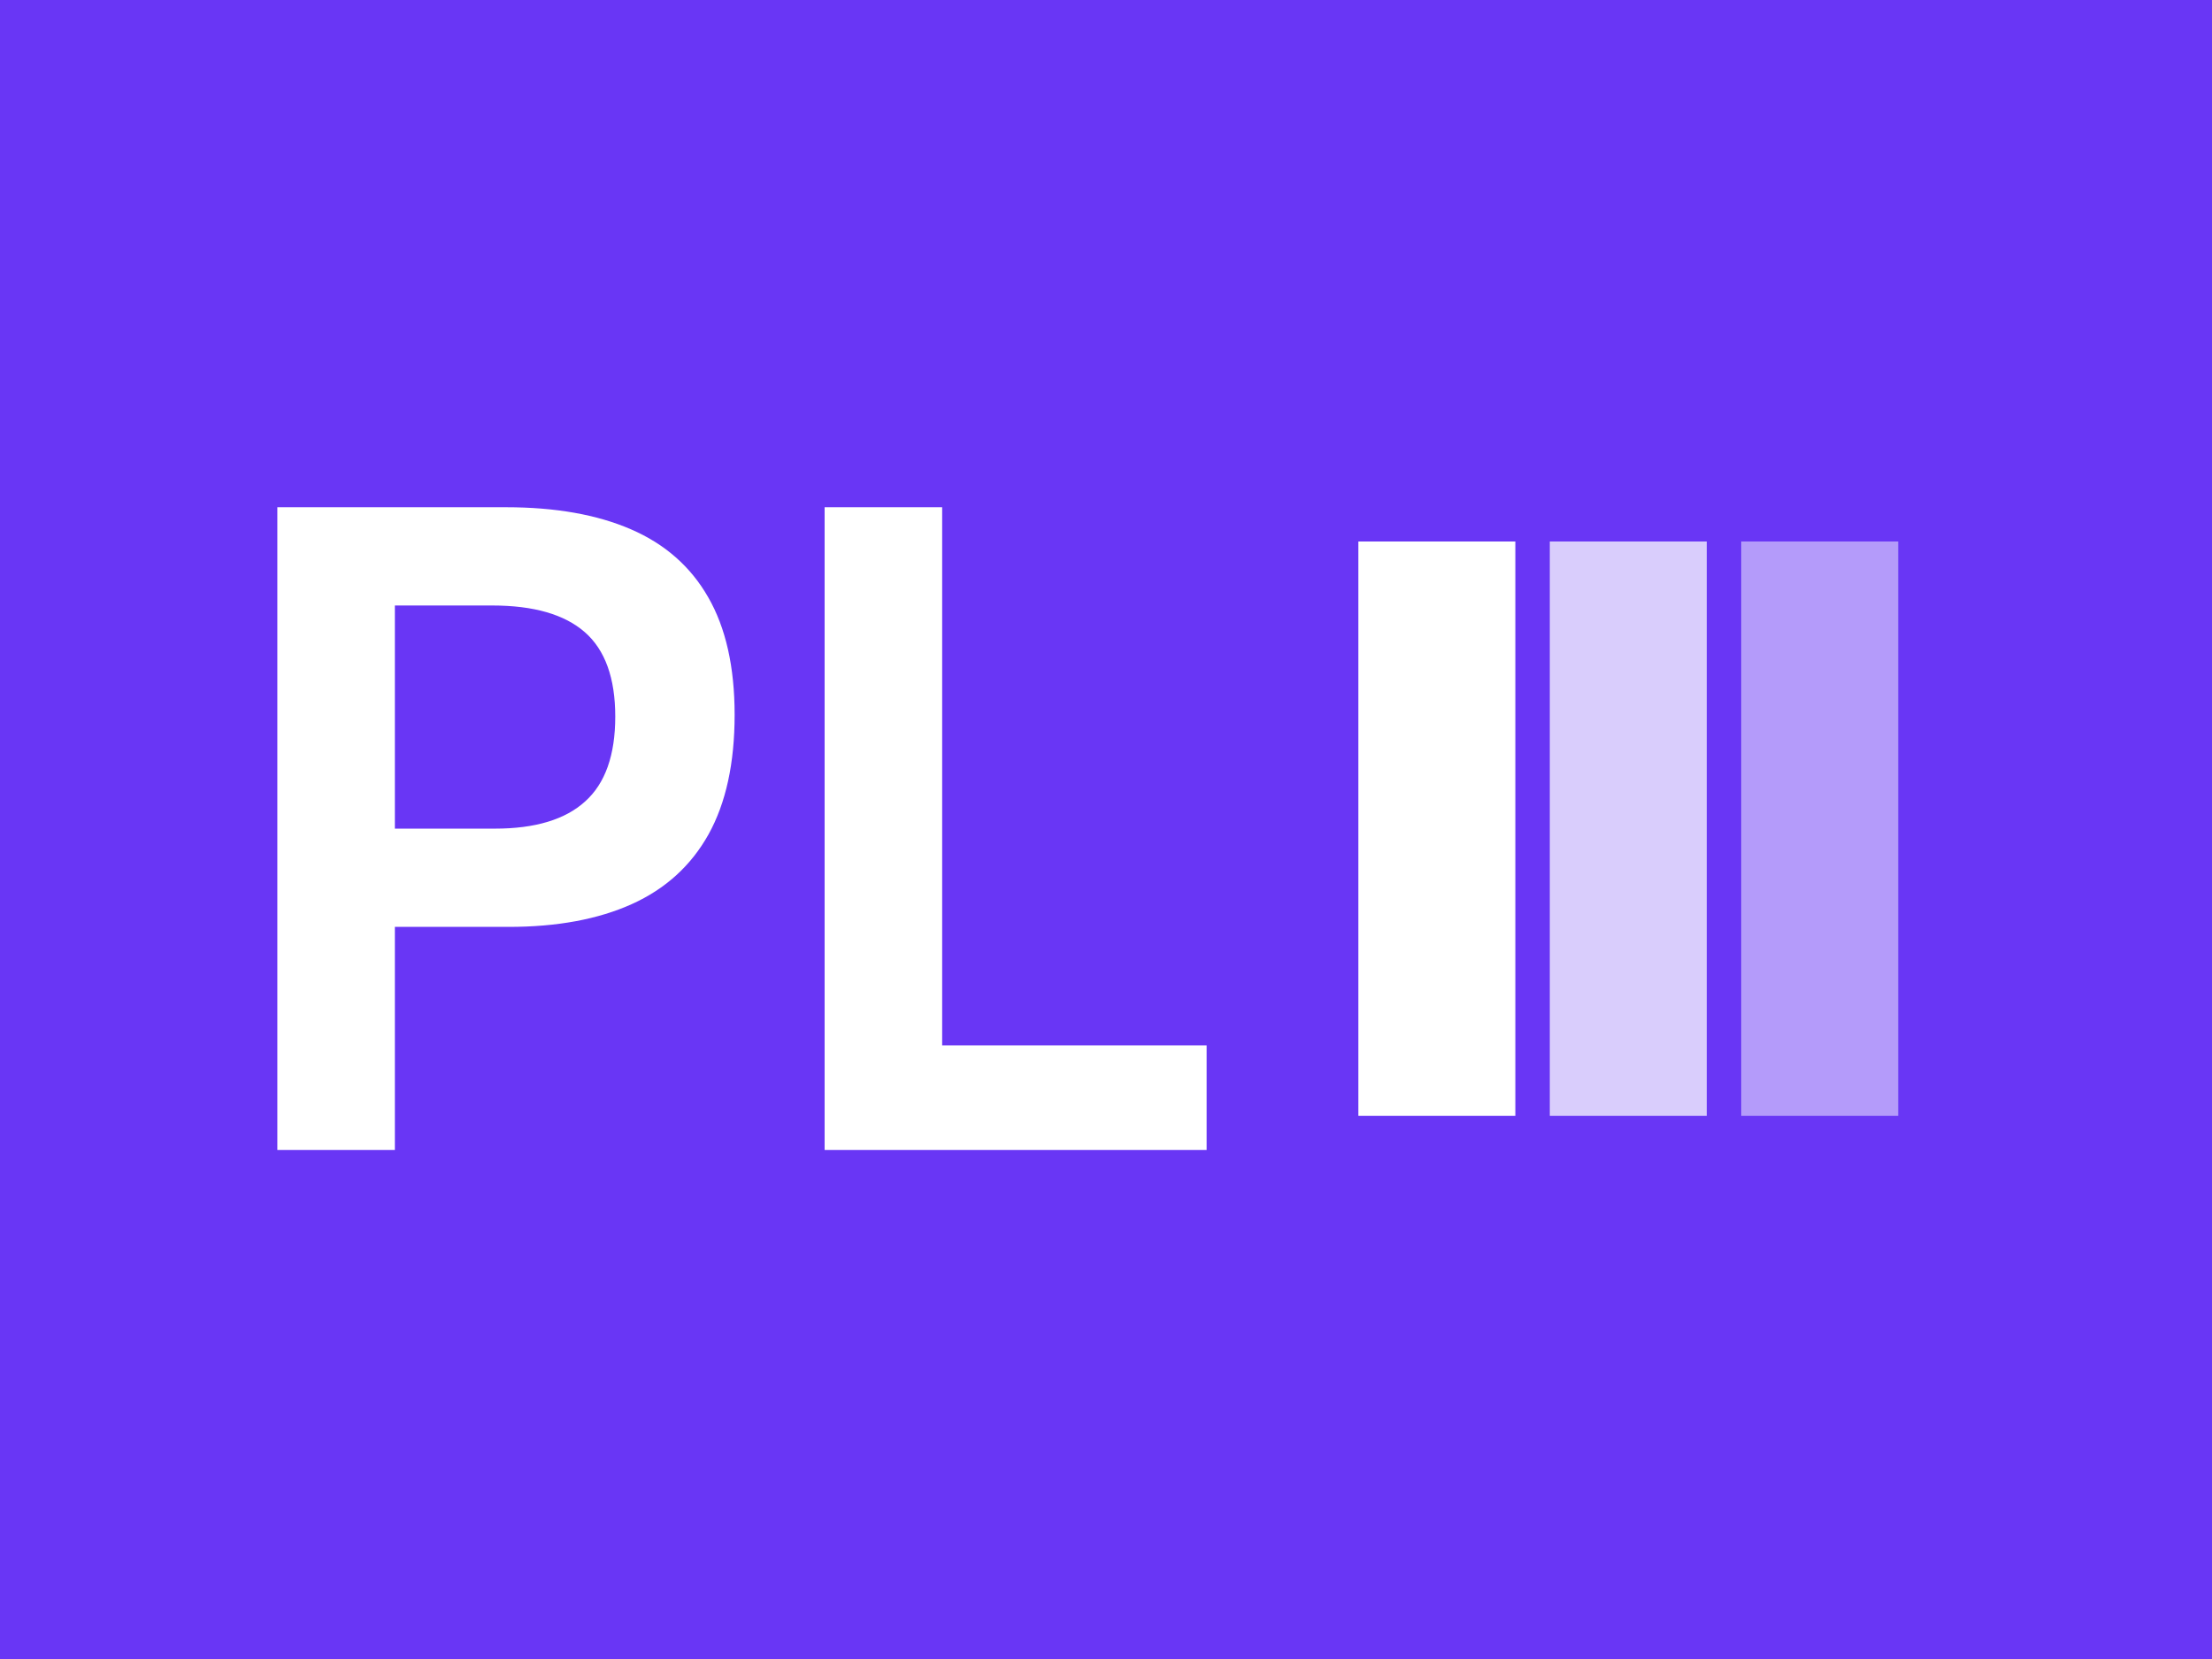 <svg xmlns="http://www.w3.org/2000/svg" version="1.1" xmlns:xlink="http://www.w3.org/1999/xlink" xmlns:svgjs="http://svgjs.dev/svgjs" width="2000" height="1500" viewBox="0 0 2000 1500"><rect width="2000" height="1500" fill="#6936f5"></rect><g transform="matrix(0.75,0,0,0.75,249.091,457.841)"><svg viewBox="0 0 396 154" data-background-color="#6936f5" preserveAspectRatio="xMidYMid meet" height="777" width="2000" xmlns="http://www.w3.org/2000/svg" xmlns:xlink="http://www.w3.org/1999/xlink"><g id="tight-bounds" transform="matrix(1,0,0,1,0.24,0.207)"><svg viewBox="0 0 395.52 153.586" height="153.586" width="395.52"><g><svg viewBox="0 0 636.6 247.2" height="153.586" width="395.52"><g><svg viewBox="0 0 357.381 247.2" height="247.2" width="357.381"><g id="textblocktransform"><svg viewBox="0 0 357.381 247.2" height="247.2" width="357.381" id="textblock"><g><svg viewBox="0 0 357.381 247.2" height="247.2" width="357.381"><g transform="matrix(1,0,0,1,0,0)"><svg width="357.381" viewBox="3.85 -35 50.6 35" height="247.2" data-palette-color="#ffffff"><path d="M10.25 0L3.85 0 3.85-35 16.3-35Q20.33-35 23.1-33.8 25.88-32.6 27.31-30.1 28.75-27.6 28.75-23.7L28.75-23.7Q28.75-19.75 27.33-17.19 25.9-14.63 23.15-13.39 20.4-12.15 16.45-12.15L16.45-12.15 10.25-12.15 10.25 0ZM10.25-29.65L10.25-17.5 15.7-17.5Q18.98-17.5 20.61-18.98 22.25-20.45 22.25-23.6L22.25-23.6Q22.25-26.75 20.59-28.2 18.93-29.65 15.55-29.65L15.55-29.65 10.25-29.65ZM54.45 0L33.65 0 33.65-35 40.05-35 40.05-5.7 54.45-5.7 54.45 0Z" opacity="1" transform="matrix(1,0,0,1,0,0)" fill="#ffffff" class="undefined-text-0" data-fill-palette-color="primary" id="text-0"></path></svg></g></svg></g></svg></g></svg></g><g transform="matrix(1,0,0,1,415.739,13.169)"><svg viewBox="0 0 220.861 220.861" height="220.861" width="220.861"><g data-palette-color="#ffffff"><rect width="60.369" height="220.861" fill="#ffffff" stroke="transparent" data-fill-palette-color="accent" x="0" fill-opacity="1"></rect><rect width="60.369" height="220.861" fill="#ffffff" stroke="transparent" data-fill-palette-color="accent" x="73.62" fill-opacity="0.75"></rect><rect width="60.369" height="220.861" fill="#ffffff" stroke="transparent" data-fill-palette-color="accent" x="147.241" fill-opacity="0.5"></rect></g></svg></g></svg></g><defs></defs></svg><rect width="395.52" height="153.586" fill="none" stroke="none" visibility="hidden"></rect></g></svg></g></svg>